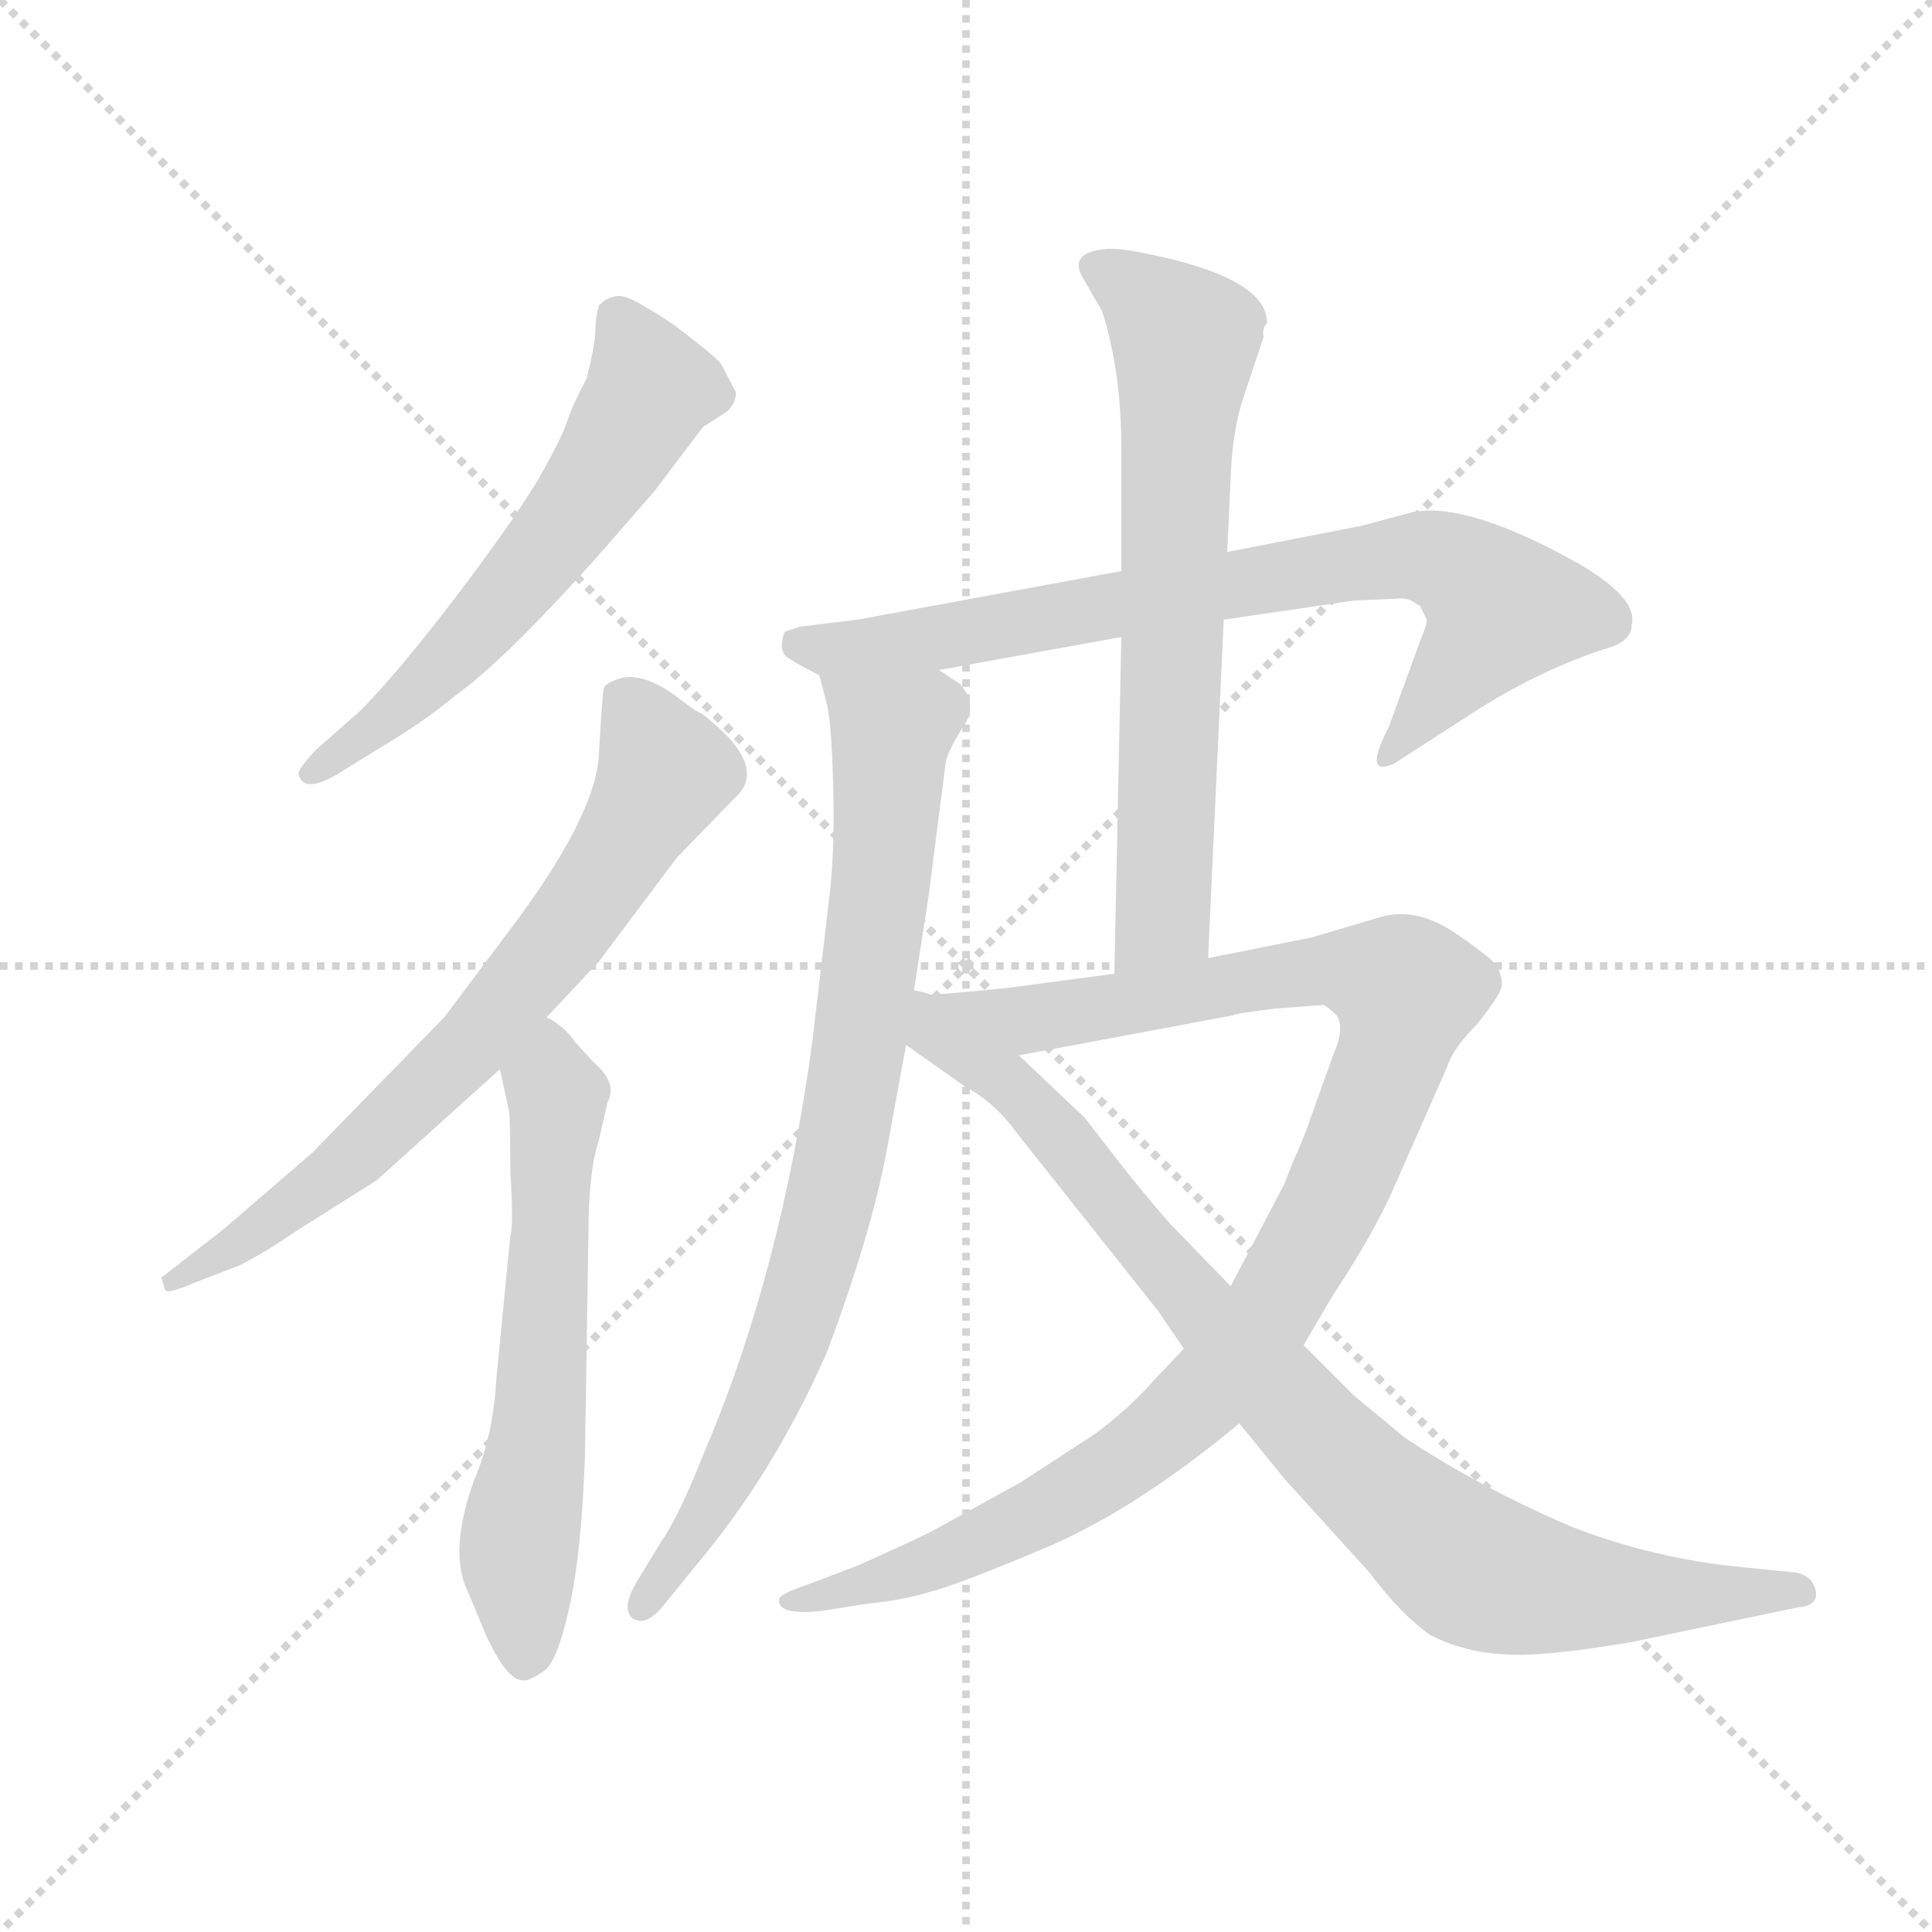 <svg version="1.1" viewBox="0 0 1024 1024" xmlns="http://www.w3.org/2000/svg">
  <g stroke="lightgray" stroke-dasharray="1,1" stroke-width="1" transform="scale(4, 4)">
    <line x1="0" y1="0" x2="256" y2="256"></line>
    <line x1="256" y1="0" x2="0" y2="256"></line>
    <line x1="128" y1="0" x2="128" y2="256"></line>
    <line x1="0" y1="128" x2="256" y2="128"></line>
  </g>
  <g transform="scale(0.92, -0.92) translate(60, -850)">
    <style type="text/css">
      
        @keyframes keyframes0 {
          from {
            stroke: blue;
            stroke-dashoffset: 599;
            stroke-width: 128;
          }
          66% {
            animation-timing-function: step-end;
            stroke: blue;
            stroke-dashoffset: 0;
            stroke-width: 128;
          }
          to {
            stroke: black;
            stroke-width: 1024;
          }
        }
        #make-me-a-hanzi-animation-0 {
          animation: keyframes0 0.737s both;
          animation-delay: 0s;
          animation-timing-function: linear;
        }
      
        @keyframes keyframes1 {
          from {
            stroke: blue;
            stroke-dashoffset: 724;
            stroke-width: 128;
          }
          70% {
            animation-timing-function: step-end;
            stroke: blue;
            stroke-dashoffset: 0;
            stroke-width: 128;
          }
          to {
            stroke: black;
            stroke-width: 1024;
          }
        }
        #make-me-a-hanzi-animation-1 {
          animation: keyframes1 0.839s both;
          animation-delay: 0.737s;
          animation-timing-function: linear;
        }
      
        @keyframes keyframes2 {
          from {
            stroke: blue;
            stroke-dashoffset: 619;
            stroke-width: 128;
          }
          67% {
            animation-timing-function: step-end;
            stroke: blue;
            stroke-dashoffset: 0;
            stroke-width: 128;
          }
          to {
            stroke: black;
            stroke-width: 1024;
          }
        }
        #make-me-a-hanzi-animation-2 {
          animation: keyframes2 0.754s both;
          animation-delay: 1.577s;
          animation-timing-function: linear;
        }
      
        @keyframes keyframes3 {
          from {
            stroke: blue;
            stroke-dashoffset: 781;
            stroke-width: 128;
          }
          72% {
            animation-timing-function: step-end;
            stroke: blue;
            stroke-dashoffset: 0;
            stroke-width: 128;
          }
          to {
            stroke: black;
            stroke-width: 1024;
          }
        }
        #make-me-a-hanzi-animation-3 {
          animation: keyframes3 0.886s both;
          animation-delay: 2.33s;
          animation-timing-function: linear;
        }
      
        @keyframes keyframes4 {
          from {
            stroke: blue;
            stroke-dashoffset: 833;
            stroke-width: 128;
          }
          73% {
            animation-timing-function: step-end;
            stroke: blue;
            stroke-dashoffset: 0;
            stroke-width: 128;
          }
          to {
            stroke: black;
            stroke-width: 1024;
          }
        }
        #make-me-a-hanzi-animation-4 {
          animation: keyframes4 0.928s both;
          animation-delay: 3.216s;
          animation-timing-function: linear;
        }
      
        @keyframes keyframes5 {
          from {
            stroke: blue;
            stroke-dashoffset: 690;
            stroke-width: 128;
          }
          69% {
            animation-timing-function: step-end;
            stroke: blue;
            stroke-dashoffset: 0;
            stroke-width: 128;
          }
          to {
            stroke: black;
            stroke-width: 1024;
          }
        }
        #make-me-a-hanzi-animation-5 {
          animation: keyframes5 0.812s both;
          animation-delay: 4.144s;
          animation-timing-function: linear;
        }
      
        @keyframes keyframes6 {
          from {
            stroke: blue;
            stroke-dashoffset: 1059;
            stroke-width: 128;
          }
          78% {
            animation-timing-function: step-end;
            stroke: blue;
            stroke-dashoffset: 0;
            stroke-width: 128;
          }
          to {
            stroke: black;
            stroke-width: 1024;
          }
        }
        #make-me-a-hanzi-animation-6 {
          animation: keyframes6 1.112s both;
          animation-delay: 4.955s;
          animation-timing-function: linear;
        }
      
        @keyframes keyframes7 {
          from {
            stroke: blue;
            stroke-dashoffset: 900;
            stroke-width: 128;
          }
          75% {
            animation-timing-function: step-end;
            stroke: blue;
            stroke-dashoffset: 0;
            stroke-width: 128;
          }
          to {
            stroke: black;
            stroke-width: 1024;
          }
        }
        #make-me-a-hanzi-animation-7 {
          animation: keyframes7 0.982s both;
          animation-delay: 6.067s;
          animation-timing-function: linear;
        }
      
    </style>
    
      <path d="M 283 528 L 317 567 L 345 604 L 359 613 Q 364 618 364 624 L 355 641 Q 348 648 328 663 Q 307 677 300 679 Q 292 681 285 674 Q 283 667 283 660 Q 283 652 278 632 Q 270 617 267 608 Q 264 598 249 572 Q 233 546 201 504 Q 168 461 147 440 L 122 418 Q 111 406 112 404 Q 115 392 136 405 L 157 418 Q 184 434 202 449 Q 230 469 283 528 Z" fill="lightgray"></path>
    
      <path d="M 255 264 L 285 296 L 330 356 L 366 393 Q 378 407 357 428 Q 346 438 344 439 Q 341 440 332 447 Q 309 465 294 458 Q 289 456 288 454 Q 287 451 285 415 Q 283 379 232 312 L 196 264 L 120 186 L 69 142 L 33 114 L 35 107 Q 36 104 52 111 L 78 121 Q 92 128 111 141 L 157 170 L 228 234 L 255 264 Z" fill="lightgray"></path>
    
      <path d="M 210 -68 L 220 -92 Q 232 -118 241 -118 Q 244 -119 253 -113 Q 261 -108 268 -76 Q 275 -45 277 11 L 279 139 Q 279 175 285 193 L 290 215 Q 296 226 282 238 L 271 250 Q 266 258 255 264 C 230 281 222 263 228 234 L 233 211 Q 234 209 234 175 Q 236 144 234 138 L 226 56 Q 224 22 213 -3 Q 198 -45 210 -68 Z" fill="lightgray"></path>
    
      <path d="M 758 501 L 762 493 Q 762 490 759 483 L 740 431 Q 725 402 743 410 L 788 439 Q 825 463 864 476 Q 880 480 880 490 Q 884 505 850 525 Q 786 561 754 555 L 724 547 L 647 532 L 586 521 L 434 493 L 401 489 L 392 486 Q 388 475 394 471 Q 400 467 412 461 C 425 454 451 459 481 464 L 586 483 L 645 493 L 720 504 L 743 505 Q 752 506 756 502 L 758 501 Z" fill="lightgray"></path>
    
      <path d="M 412 461 L 416 446 Q 419 435 420 398 Q 421 361 418 335 L 408 250 Q 390 117 346 14 Q 331 -24 321 -38 L 307 -61 Q 298 -76 304 -82 Q 312 -88 323 -74 L 340 -53 Q 385 0 416 70 Q 442 139 451 188 L 462 248 L 466 276 L 475 334 L 485 412 Q 488 421 496 433 Q 503 445 493 456 L 481 464 C 457 483 404 490 412 461 Z" fill="lightgray"></path>
    
      <path d="M 647 532 L 649 575 Q 650 603 657 623 L 668 656 Q 667 661 670 664 Q 670 690 600 704 Q 582 708 573 706 Q 555 703 565 688 L 573 674 Q 576 671 581 647 Q 586 622 586 592 L 586 521 L 586 483 L 582 289 C 581 259 635 268 636 298 L 645 493 L 647 532 Z" fill="lightgray"></path>
    
      <path d="M 622 73 L 604 54 Q 591 39 571 24 L 528 -4 L 479 -31 Q 474 -34 434 -52 L 405 -63 Q 390 -68 389 -71 Q 387 -81 414 -78 L 439 -74 Q 460 -72 476 -67 Q 492 -63 544 -41 Q 595 -19 654 30 L 691 75 L 708 104 Q 732 140 744 168 L 774 236 Q 777 246 791 260 Q 803 275 805 281 Q 806 287 802 294 Q 797 300 776 314 Q 754 328 733 321 L 696 310 L 636 298 L 582 289 L 529 282 Q 517 280 466 276 C 436 274 498 236 527 242 L 650 265 Q 651 266 675 269 L 702 271 Q 704 271 710 265 Q 715 258 708 242 L 694 203 Q 691 194 685 181 L 680 168 L 649 109 L 622 73 Z" fill="lightgray"></path>
    
      <path d="M 462 248 L 496 224 Q 513 215 526 197 L 607 95 L 622 73 L 654 30 L 680 -2 L 729 -56 Q 747 -80 764 -92 Q 784 -102 806 -103 Q 827 -105 880 -96 L 976 -76 Q 988 -75 986 -66 Q 984 -58 975 -56 L 945 -53 Q 892 -48 844 -29 Q 791 -6 749 22 L 720 46 L 691 75 L 649 109 L 617 142 Q 610 149 589 175 L 565 206 L 527 242 C 456 309 430 271 462 248 Z" fill="lightgray"></path>
    
    
      <clipPath id="make-me-a-hanzi-clip-0">
        <path d="M 283 528 L 317 567 L 345 604 L 359 613 Q 364 618 364 624 L 355 641 Q 348 648 328 663 Q 307 677 300 679 Q 292 681 285 674 Q 283 667 283 660 Q 283 652 278 632 Q 270 617 267 608 Q 264 598 249 572 Q 233 546 201 504 Q 168 461 147 440 L 122 418 Q 111 406 112 404 Q 115 392 136 405 L 157 418 Q 184 434 202 449 Q 230 469 283 528 Z"></path>
      </clipPath>
      <path clip-path="url(#make-me-a-hanzi-clip-0)" d="M 296 665 L 315 626 L 282 571 L 209 480 L 158 432 L 118 404" fill="none" id="make-me-a-hanzi-animation-0" stroke-dasharray="471 942" stroke-linecap="round"></path>
    
      <clipPath id="make-me-a-hanzi-clip-1">
        <path d="M 255 264 L 285 296 L 330 356 L 366 393 Q 378 407 357 428 Q 346 438 344 439 Q 341 440 332 447 Q 309 465 294 458 Q 289 456 288 454 Q 287 451 285 415 Q 283 379 232 312 L 196 264 L 120 186 L 69 142 L 33 114 L 35 107 Q 36 104 52 111 L 78 121 Q 92 128 111 141 L 157 170 L 228 234 L 255 264 Z"></path>
      </clipPath>
      <path clip-path="url(#make-me-a-hanzi-clip-1)" d="M 295 450 L 312 431 L 323 405 L 269 318 L 216 254 L 142 181 L 78 133 L 38 112" fill="none" id="make-me-a-hanzi-animation-1" stroke-dasharray="596 1192" stroke-linecap="round"></path>
    
      <clipPath id="make-me-a-hanzi-clip-2">
        <path d="M 210 -68 L 220 -92 Q 232 -118 241 -118 Q 244 -119 253 -113 Q 261 -108 268 -76 Q 275 -45 277 11 L 279 139 Q 279 175 285 193 L 290 215 Q 296 226 282 238 L 271 250 Q 266 258 255 264 C 230 281 222 263 228 234 L 233 211 Q 234 209 234 175 Q 236 144 234 138 L 226 56 Q 224 22 213 -3 Q 198 -45 210 -68 Z"></path>
      </clipPath>
      <path clip-path="url(#make-me-a-hanzi-clip-2)" d="M 255 255 L 261 212 L 250 19 L 239 -42 L 243 -106" fill="none" id="make-me-a-hanzi-animation-2" stroke-dasharray="491 982" stroke-linecap="round"></path>
    
      <clipPath id="make-me-a-hanzi-clip-3">
        <path d="M 758 501 L 762 493 Q 762 490 759 483 L 740 431 Q 725 402 743 410 L 788 439 Q 825 463 864 476 Q 880 480 880 490 Q 884 505 850 525 Q 786 561 754 555 L 724 547 L 647 532 L 586 521 L 434 493 L 401 489 L 392 486 Q 388 475 394 471 Q 400 467 412 461 C 425 454 451 459 481 464 L 586 483 L 645 493 L 720 504 L 743 505 Q 752 506 756 502 L 758 501 Z"></path>
      </clipPath>
      <path clip-path="url(#make-me-a-hanzi-clip-3)" d="M 399 479 L 485 483 L 720 526 L 770 527 L 806 499 L 754 431 L 739 420" fill="none" id="make-me-a-hanzi-animation-3" stroke-dasharray="653 1306" stroke-linecap="round"></path>
    
      <clipPath id="make-me-a-hanzi-clip-4">
        <path d="M 412 461 L 416 446 Q 419 435 420 398 Q 421 361 418 335 L 408 250 Q 390 117 346 14 Q 331 -24 321 -38 L 307 -61 Q 298 -76 304 -82 Q 312 -88 323 -74 L 340 -53 Q 385 0 416 70 Q 442 139 451 188 L 462 248 L 466 276 L 475 334 L 485 412 Q 488 421 496 433 Q 503 445 493 456 L 481 464 C 457 483 404 490 412 461 Z"></path>
      </clipPath>
      <path clip-path="url(#make-me-a-hanzi-clip-4)" d="M 419 455 L 454 428 L 427 200 L 408 119 L 382 46 L 349 -17 L 309 -76" fill="none" id="make-me-a-hanzi-animation-4" stroke-dasharray="705 1410" stroke-linecap="round"></path>
    
      <clipPath id="make-me-a-hanzi-clip-5">
        <path d="M 647 532 L 649 575 Q 650 603 657 623 L 668 656 Q 667 661 670 664 Q 670 690 600 704 Q 582 708 573 706 Q 555 703 565 688 L 573 674 Q 576 671 581 647 Q 586 622 586 592 L 586 521 L 586 483 L 582 289 C 581 259 635 268 636 298 L 645 493 L 647 532 Z"></path>
      </clipPath>
      <path clip-path="url(#make-me-a-hanzi-clip-5)" d="M 571 696 L 604 675 L 623 653 L 610 321 L 588 296" fill="none" id="make-me-a-hanzi-animation-5" stroke-dasharray="562 1124" stroke-linecap="round"></path>
    
      <clipPath id="make-me-a-hanzi-clip-6">
        <path d="M 622 73 L 604 54 Q 591 39 571 24 L 528 -4 L 479 -31 Q 474 -34 434 -52 L 405 -63 Q 390 -68 389 -71 Q 387 -81 414 -78 L 439 -74 Q 460 -72 476 -67 Q 492 -63 544 -41 Q 595 -19 654 30 L 691 75 L 708 104 Q 732 140 744 168 L 774 236 Q 777 246 791 260 Q 803 275 805 281 Q 806 287 802 294 Q 797 300 776 314 Q 754 328 733 321 L 696 310 L 636 298 L 582 289 L 529 282 Q 517 280 466 276 C 436 274 498 236 527 242 L 650 265 Q 651 266 675 269 L 702 271 Q 704 271 710 265 Q 715 258 708 242 L 694 203 Q 691 194 685 181 L 680 168 L 649 109 L 622 73 Z"></path>
      </clipPath>
      <path clip-path="url(#make-me-a-hanzi-clip-6)" d="M 487 270 L 531 262 L 708 292 L 751 279 L 710 164 L 671 93 L 632 44 L 597 14 L 527 -28 L 456 -58 L 394 -73" fill="none" id="make-me-a-hanzi-animation-6" stroke-dasharray="931 1862" stroke-linecap="round"></path>
    
      <clipPath id="make-me-a-hanzi-clip-7">
        <path d="M 462 248 L 496 224 Q 513 215 526 197 L 607 95 L 622 73 L 654 30 L 680 -2 L 729 -56 Q 747 -80 764 -92 Q 784 -102 806 -103 Q 827 -105 880 -96 L 976 -76 Q 988 -75 986 -66 Q 984 -58 975 -56 L 945 -53 Q 892 -48 844 -29 Q 791 -6 749 22 L 720 46 L 691 75 L 649 109 L 617 142 Q 610 149 589 175 L 565 206 L 527 242 C 456 309 430 271 462 248 Z"></path>
      </clipPath>
      <path clip-path="url(#make-me-a-hanzi-clip-7)" d="M 470 268 L 478 254 L 540 208 L 699 23 L 788 -53 L 865 -69 L 976 -66" fill="none" id="make-me-a-hanzi-animation-7" stroke-dasharray="772 1544" stroke-linecap="round"></path>
    
  </g>
</svg>